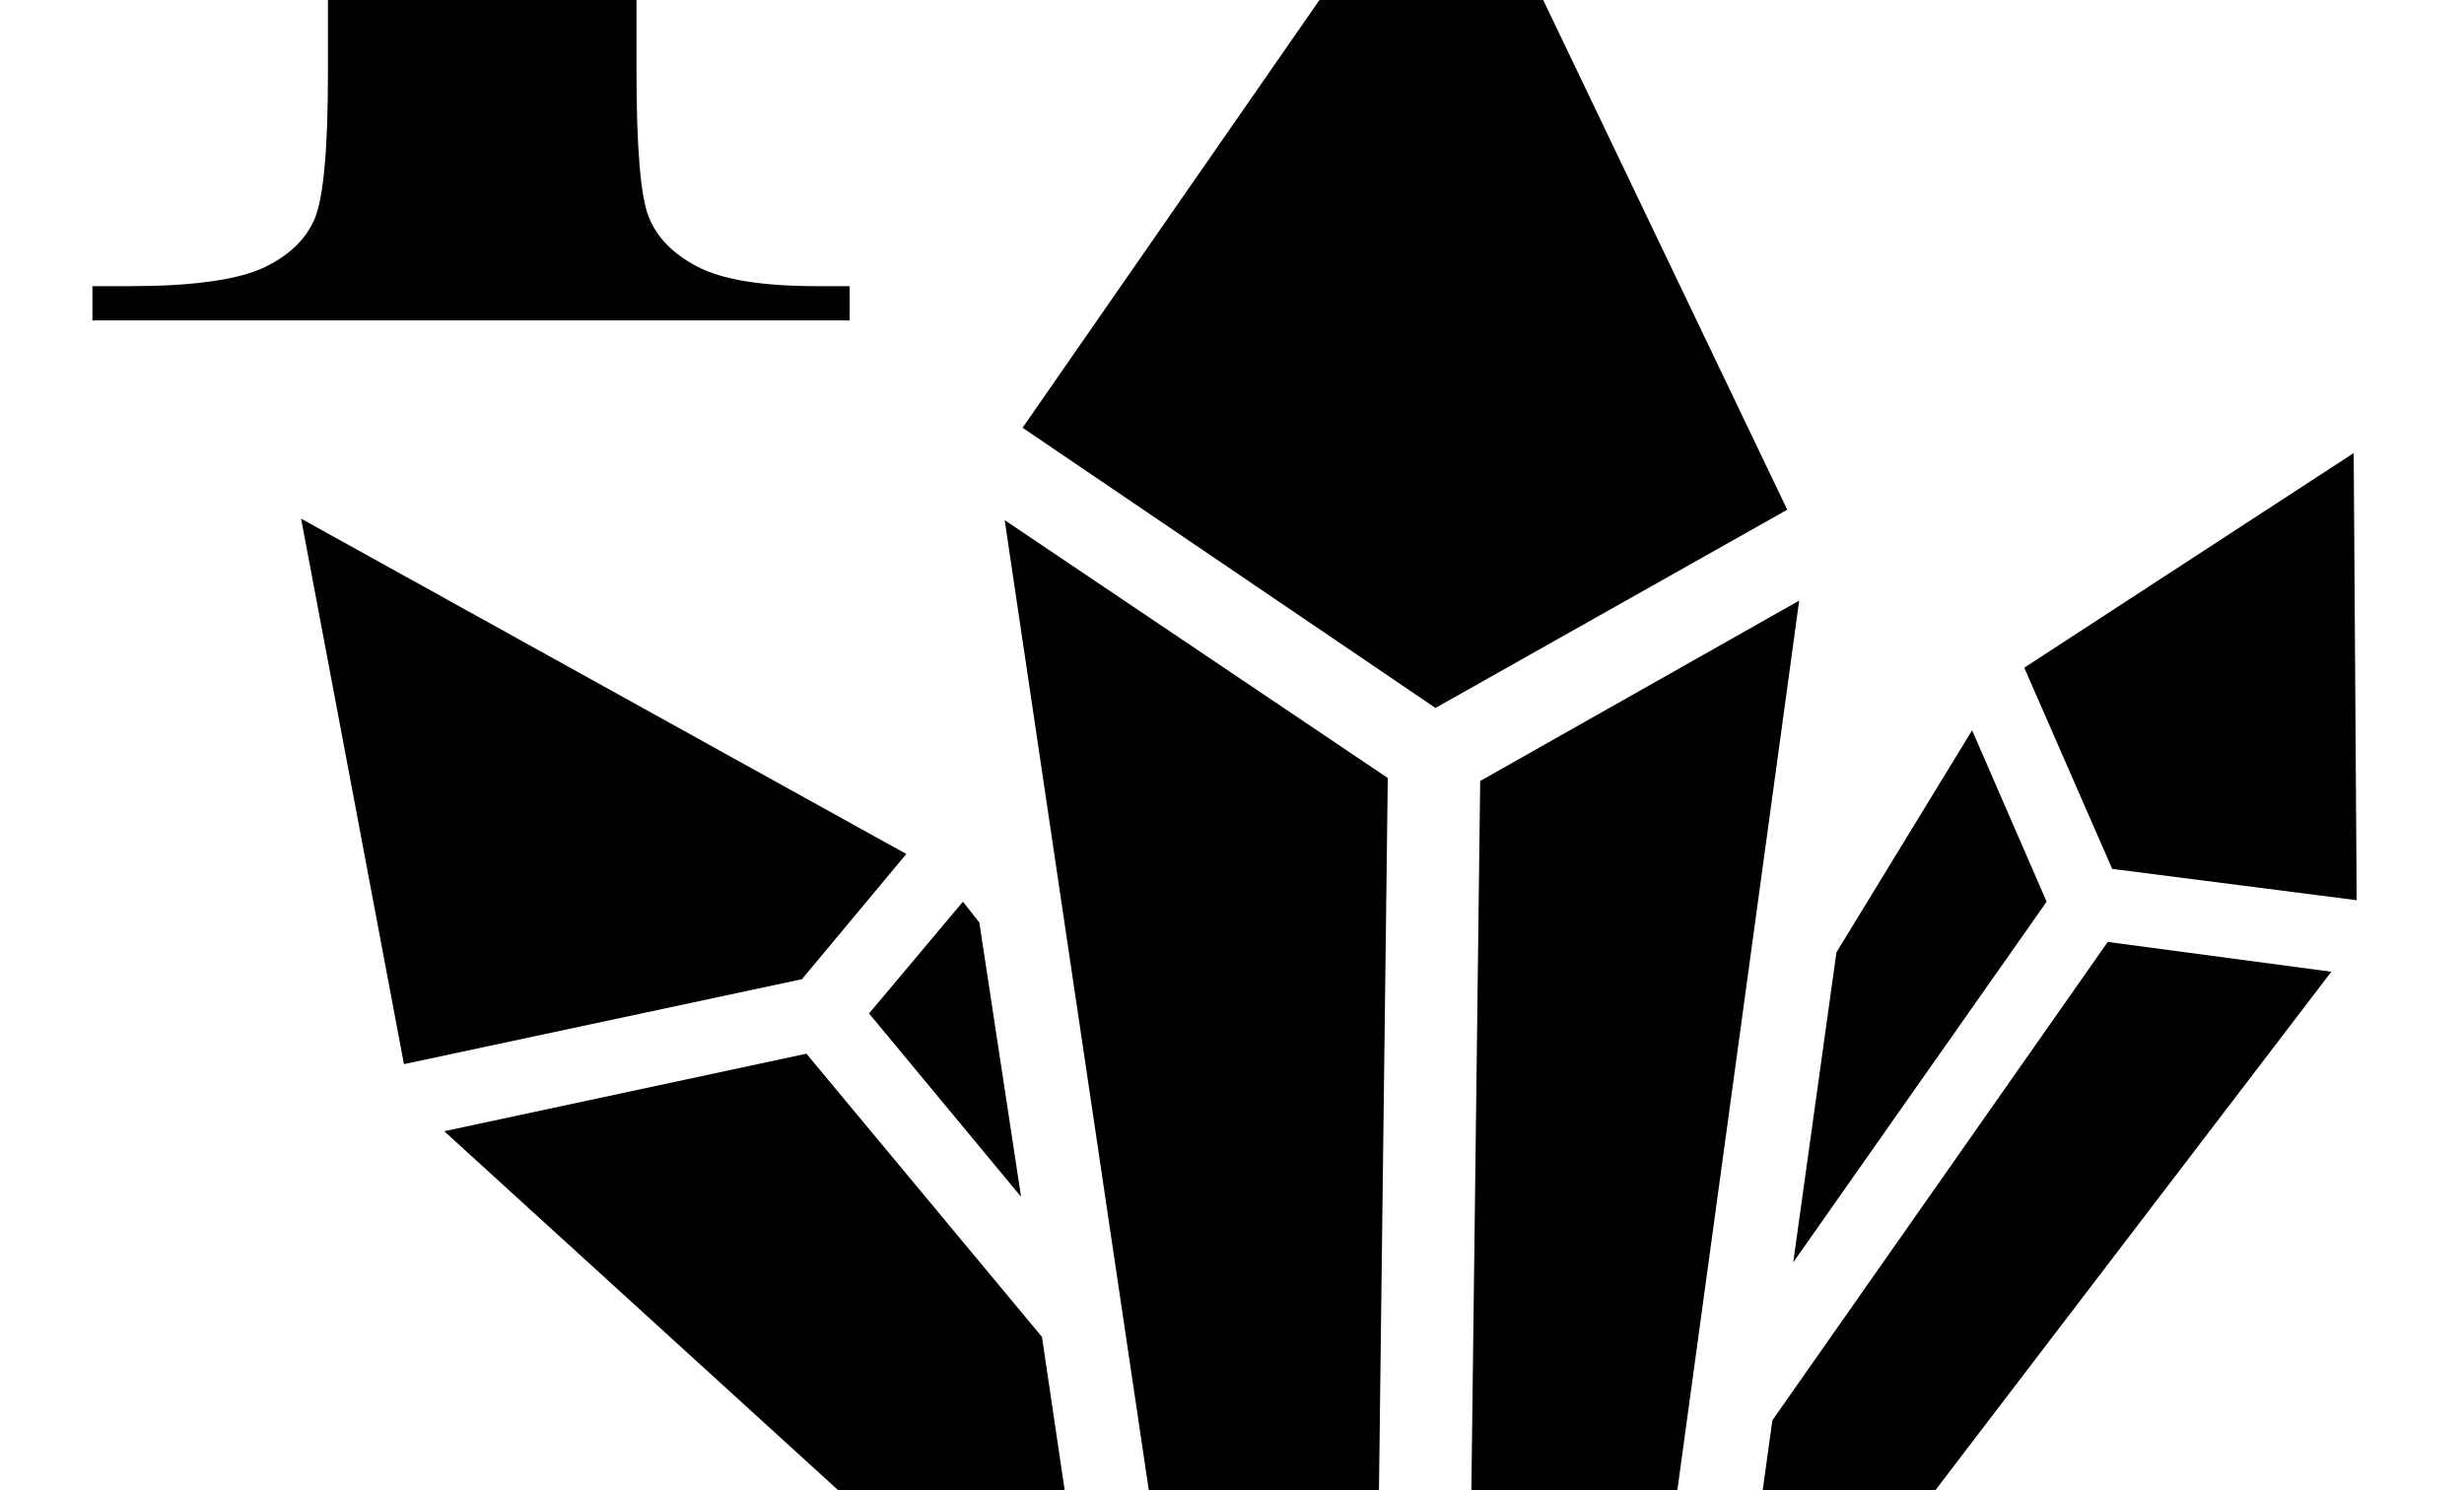 <?xml version="1.0" encoding="UTF-8" standalone="no"?>
<svg
   version="1.1"
   viewBox="-10 0 1653 1000"
   id="svg1"
   sodipodi:docname="lessoneValuablegreater.svg"
   xmlns:inkscape="http://www.inkscape.org/namespaces/inkscape"
   xmlns:sodipodi="http://sodipodi.sourceforge.net/DTD/sodipodi-0.dtd"
   xmlns="http://www.w3.org/2000/svg"
   xmlns:svg="http://www.w3.org/2000/svg">
  <defs
     id="defs1" />
  <sodipodi:namedview
     id="namedview1"
     pagecolor="#ffffff"
     bordercolor="#000000"
     borderopacity="0.25"
     inkscape:showpageshadow="2"
     inkscape:pageopacity="0.0"
     inkscape:pagecheckerboard="0"
     inkscape:deskcolor="#d1d1d1" />
  <path
     fill="currentColor"
     d="M201 147q9 -21 9 -98v-425q0 -58 -6.5 -72t-23.5 -24t-40 -10q-36 0 -88 20l-13 -22l355 -138h23v670q0 76 8 97t33 34t80 13h22v23h-508v-23h25q62 0 89 -12q26 -12 35 -33zM1571 604l-164 -21l-59 -135l221 -144zM598 573l-70 84l-267 57l-69 -366zM964 -128l225 470 l-236 133l-277 -188zM983 524l214 -121l-109 796l-114 49zM791 1204l-127 -855l257 173l-9 728zM1179 953l225 -321l150 20l-407 533zM1363 605l-170 242l29 -208l91 -149zM675 803l-102 -123l63 -75l11 14zM531 707l158 190l39 263l-440 -401z"
     id="path1" />
</svg>
